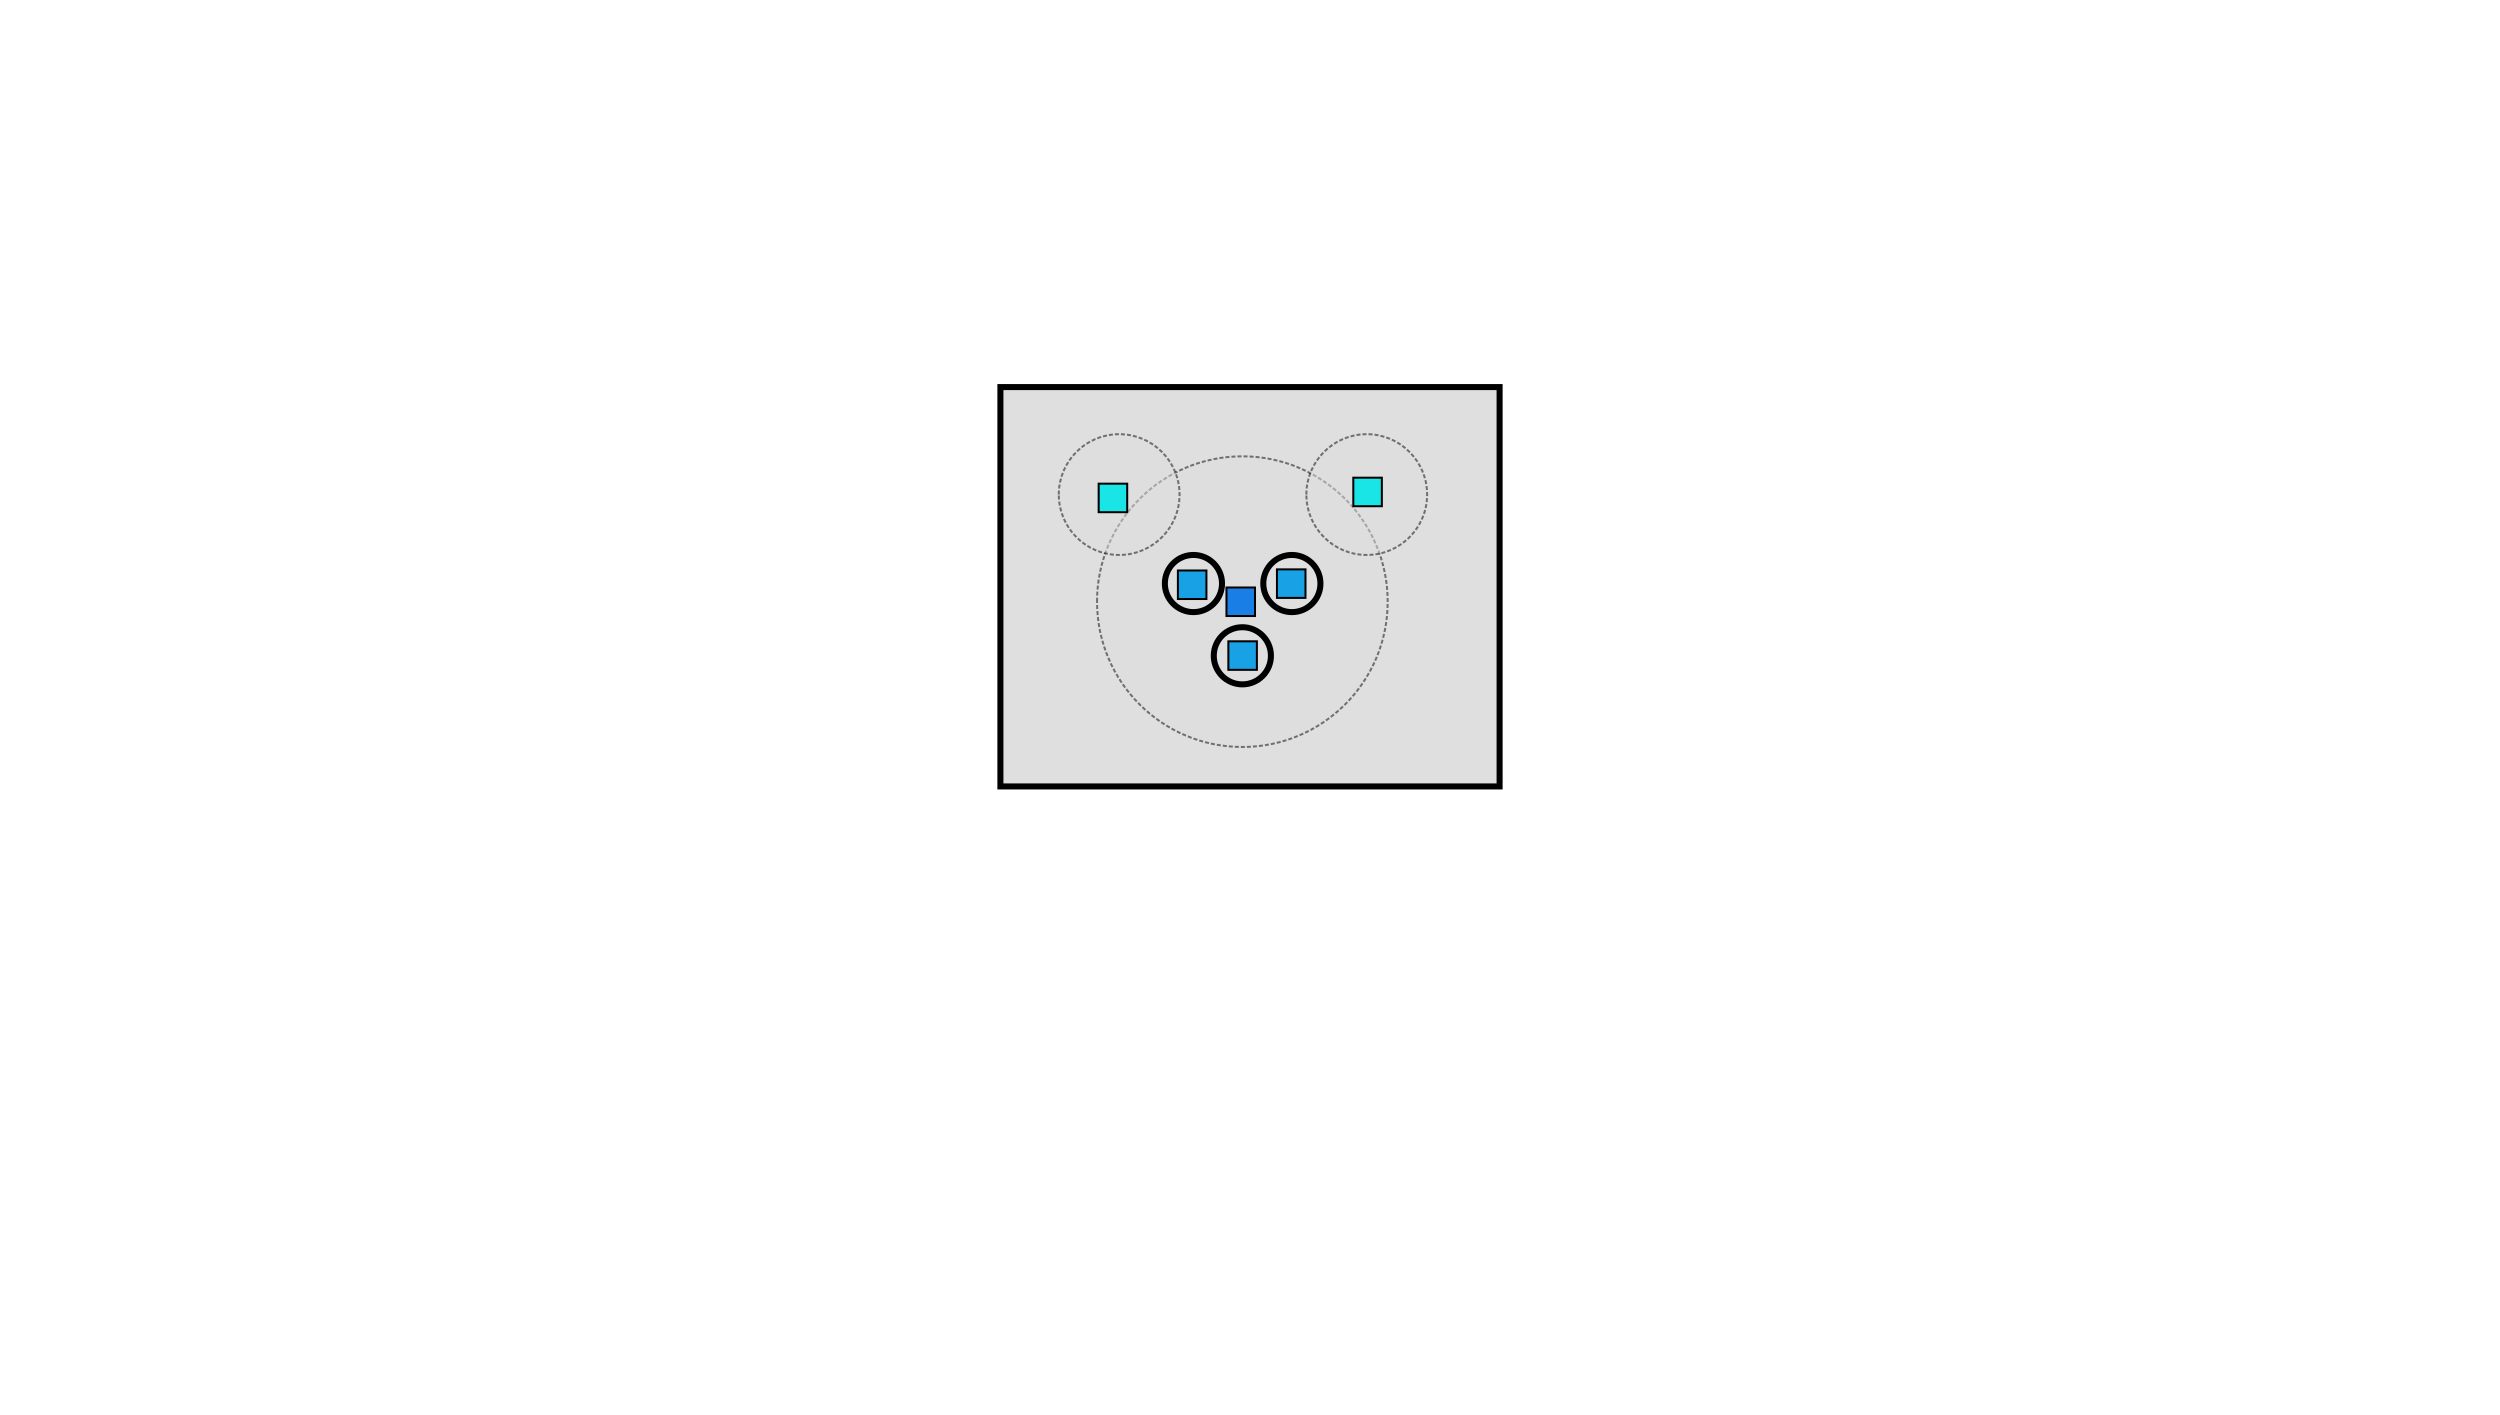 <svg x="0" y="0" width="1242" height="703" version="1.1" xmlns="http://www.w3.org/2000/svg" xmlns:xlink="http://www.w3.org/1999/xlink"><g transform=""><g fill="none" stroke="#000000" stroke-width="none" stroke-linecap="butt" stroke-linejoin="miter" stroke-miterlimit="10" stroke-dasharray="none" stroke-dashoffset="0" font-family="none" font-weight="normal" font-size="none" text-anchor="start" mix-blend-mode="normal"><g id="Layer_1" fill="#dfdfdf" font-family="&quot;Helvetica Neue&quot;, Helvetica, Arial, sans-serif" font-size="14"><polygon points="497,390.7 497,192.3 745,192.3 745,390.7" id="DIF:_Outline 1" stroke-width="3" stroke-dasharray=""/><path d="M545,298.9c0,-39.875 32.325,-72.2 72.2,-72.2c39.875,0 72.2,32.325 72.2,72.2c0,39.875 -32.325,72.2 -72.2,72.2c-39.875,0 -72.2,-32.325 -72.2,-72.2z" id="DDS:_Face 1" stroke-width="1" stroke-dasharray="2,1" opacity="0.5"/><path d="M526,245.7c0,-16.569 13.431,-30 30,-30c16.569,0 30,13.431 30,30c0,16.569 -13.431,30 -30,30c-16.569,0 -30,-13.431 -30,-30z" id="DDS:_Left_Ear 1" stroke-width="1" stroke-dasharray="2,1" opacity="0.5"/><path d="M649,245.7c0,-16.569 13.431,-30 30,-30c16.569,0 30,13.431 30,30c0,16.569 -13.431,30 -30,30c-16.569,0 -30,-13.431 -30,-30z" id="DDS:_right_ear 1" stroke-width="1" stroke-dasharray="2,1" opacity="0.5"/><path d="M578.7,289.9c0,-7.842 6.358,-14.2 14.2,-14.2c7.842,0 14.2,6.358 14.2,14.2c0,7.842 -6.358,14.2 -14.2,14.2c-7.842,0 -14.2,-6.358 -14.2,-14.2z" id="DIF:_Left_eye 1" stroke-width="3" stroke-dasharray=""/><path d="M627.6,289.9c0,-7.842 6.358,-14.2 14.2,-14.2c7.842,0 14.2,6.358 14.2,14.2c0,7.842 -6.358,14.2 -14.2,14.2c-7.842,0 -14.2,-6.358 -14.2,-14.2z" id="DIF:_Right_eye 1" stroke-width="3" stroke-dasharray=""/><path d="M603,325.8c0,-7.842 6.358,-14.2 14.2,-14.2c7.842,0 14.2,6.358 14.2,14.2c0,7.842 -6.358,14.2 -14.2,14.2c-7.842,0 -14.2,-6.358 -14.2,-14.2z" id="DIF:_Nose 1" stroke-width="3" stroke-dasharray=""/></g><polygon points="634.39,297.034 634.39,282.861 648.563,282.861 648.563,297.034" id="NLED:_{&quot;colorID&quot;:[0.09804,0.63137,0.90196],&quot;target&quot;:12}" fill="#19a1e6" stroke-width="1" stroke-dasharray="" font-family="sans-serif" font-size="12"/><polygon points="545.819,254.461 545.819,240.288 559.992,240.288 559.992,254.461" id="NLED:_{&quot;colorID&quot;:[0.09804,0.89804,0.90196],&quot;target&quot;:10,&quot;forceTarget&quot;:15}" fill="#19e5e6" stroke-width="1" stroke-dasharray="" font-family="sans-serif" font-size="12"/><polygon points="672.326,251.491 672.326,237.318 686.499,237.318 686.499,251.491" id="NLED:_{&quot;colorID&quot;:[0.09804,0.89804,0.90196],&quot;target&quot;:10,&quot;forceTarget&quot;:16}" fill="#19e5e6" stroke-width="1" stroke-dasharray="" font-family="sans-serif" font-size="12"/><polygon points="585.176,297.591 585.176,283.418 599.35,283.418 599.35,297.591" id="NLED:_{&quot;colorID&quot;:[0.09804,0.63137,0.90196],&quot;target&quot;:11}" fill="#19a1e6" stroke-width="1" stroke-dasharray="" font-family="sans-serif" font-size="12"/><polygon points="609.311,306.042 609.311,291.869 623.484,291.869 623.484,306.042" id="NLED:_{&quot;colorID&quot;:[0.09804,0.49804,0.90196],&quot;target&quot;:10,&quot;forceTarget&quot;:14}" fill="#197fe6" stroke-width="1" stroke-dasharray="" font-family="sans-serif" font-size="12"/><polygon points="610.249,332.773 610.249,318.6 624.422,318.6 624.422,332.773" id="NLED:_{&quot;colorID&quot;:[0.09804,0.63137,0.90196],&quot;target&quot;:13}" fill="#19a1e6" stroke-width="1" stroke-dasharray="" font-family="sans-serif" font-size="12"/></g></g></svg>